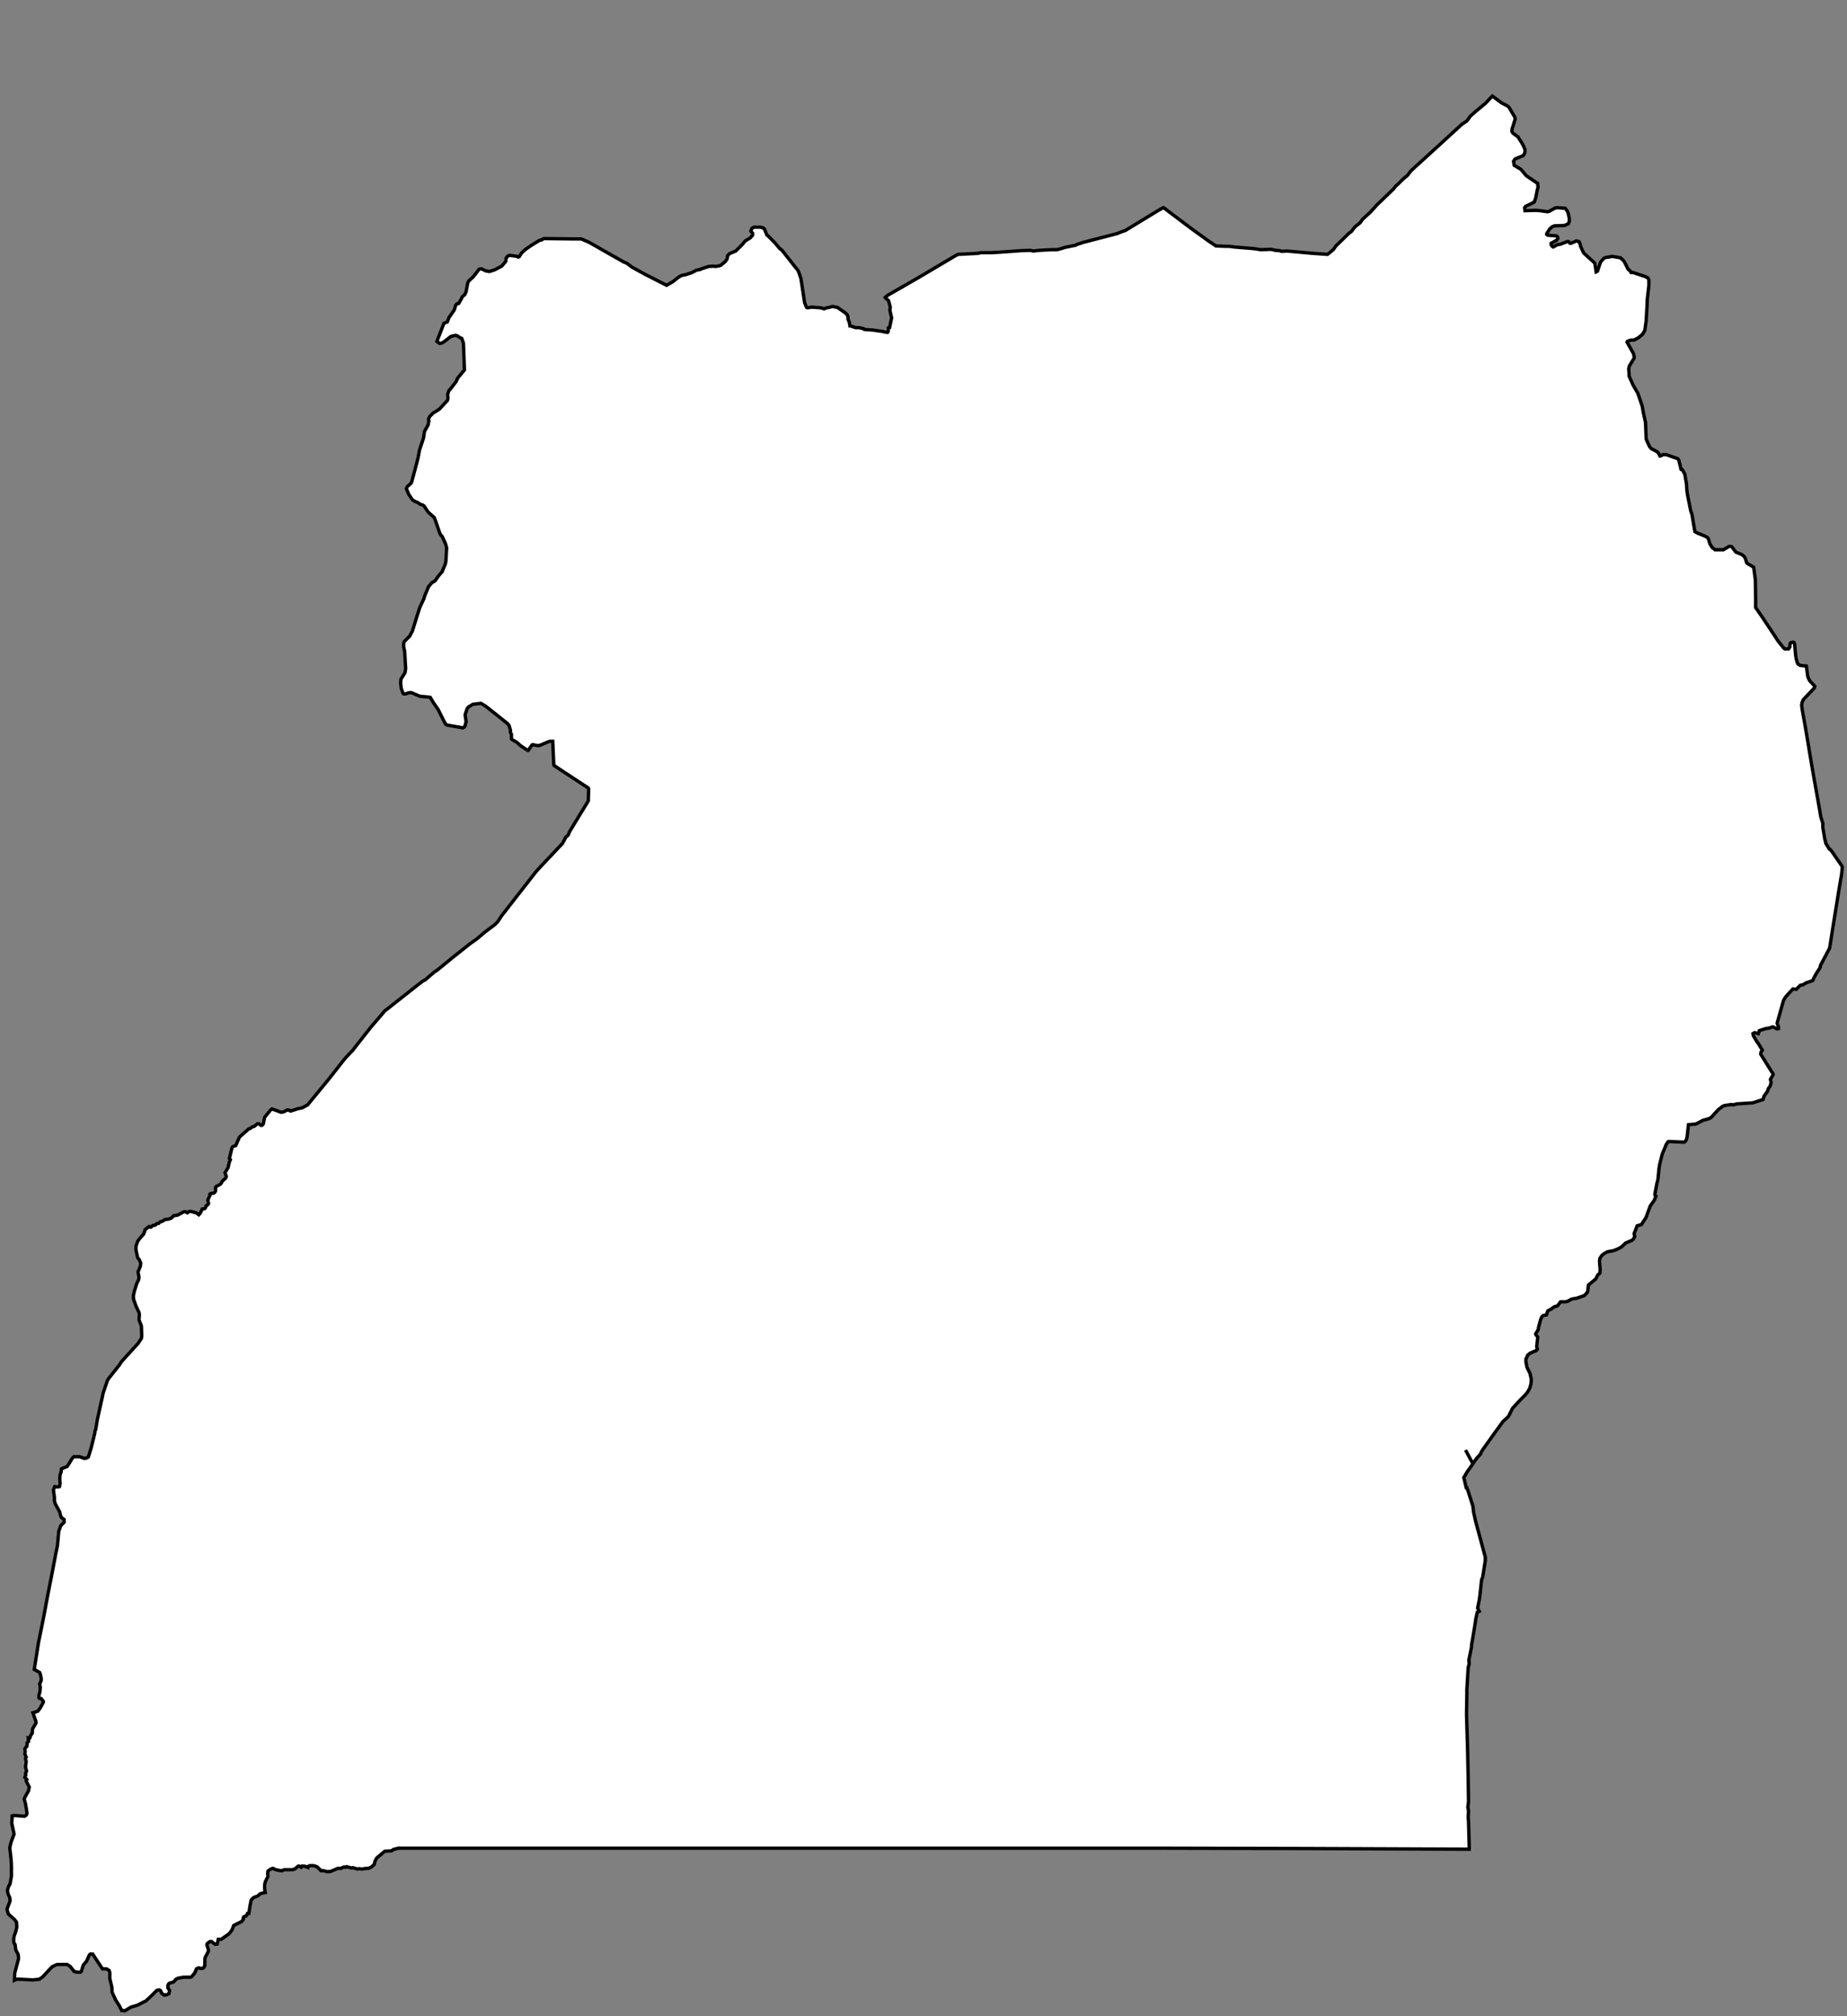 <?xml version="1.0" encoding="UTF-8" standalone="no"?>
<svg
  xmlns:svg="http://www.w3.org/2000/svg"
  xmlns="http://www.w3.org/2000/svg"
  version="1.0"
  x="0"
  y="0"
  width="550"
  height="600"
  id="svg1">
 <rect width="100%" height="100%" fill="#808080" stroke="none"/>
 <defs
   id="defs1" />
 <g
   id="Uganda"
   transform="translate(-2955,450) scale(100,-100)">
  <path
    style="fill:#ffffff; stroke:#000000; stroke-width:0.01;"
    d="M 35.034,1.899
       L 35.027,1.858
       L 35.007,1.734
       L 35,1.689
       L 34.999,1.683
       L 34.998,1.678
       L 34.971,1.627
       L 34.97,1.621
       L 34.968,1.617
       L 34.967,1.616
       L 34.961,1.607
       L 34.952,1.591
       L 34.948,1.582
       L 34.928,1.575
       L 34.918,1.569
       L 34.911,1.568
       L 34.899,1.556
       L 34.889,1.557
       L 34.875,1.542
       L 34.867,1.533
       L 34.861,1.523
       L 34.843,1.459
       L 34.842,1.455
       L 34.846,1.444
       L 34.846,1.439
       L 34.843,1.438
       L 34.84,1.439
       L 34.832,1.443
       L 34.83,1.444
       L 34.827,1.444
       L 34.82,1.441
       L 34.808,1.439
       L 34.789,1.433
       L 34.786,1.424
       L 34.775,1.427
       L 34.77,1.424
       L 34.771,1.418
       L 34.783,1.398
       L 34.785,1.396
       L 34.796,1.378
       L 34.798,1.375
       L 34.794,1.369
       L 34.793,1.363
       L 34.826,1.31
       L 34.829,1.306
       L 34.83,1.302
       L 34.822,1.288
       L 34.824,1.278
       L 34.821,1.268
       L 34.82,1.266
       L 34.816,1.261
       L 34.813,1.252
       L 34.803,1.238
       L 34.8,1.228
       L 34.769,1.218
       L 34.722,1.215
       L 34.711,1.212
       L 34.707,1.213
       L 34.705,1.213
       L 34.685,1.21
       L 34.68,1.208
       L 34.667,1.198
       L 34.653,1.183
       L 34.646,1.175
       L 34.639,1.171
       L 34.621,1.166
       L 34.6,1.155
       L 34.578,1.153
       L 34.577,1.145
       L 34.574,1.118
       L 34.572,1.109
       L 34.569,1.104
       L 34.565,1.101
       L 34.519,1.103
       L 34.517,1.102
       L 34.516,1.101
       L 34.511,1.093
       L 34.508,1.085
       L 34.502,1.071
       L 34.5,1.066
       L 34.492,1.034
       L 34.49,1.021
       L 34.487,0.99
       L 34.485,0.982
       L 34.484,0.979
       L 34.478,0.947
       L 34.478,0.944
       L 34.481,0.94
       L 34.476,0.928
       L 34.464,0.911
       L 34.453,0.881
       L 34.451,0.876
       L 34.438,0.856
       L 34.425,0.852
       L 34.419,0.836
       L 34.416,0.829
       L 34.418,0.82
       L 34.414,0.813
       L 34.412,0.811
       L 34.41,0.809
       L 34.391,0.801
       L 34.378,0.789
       L 34.365,0.782
       L 34.362,0.781
       L 34.354,0.778
       L 34.337,0.775
       L 34.328,0.77
       L 34.326,0.769
       L 34.32,0.764
       L 34.314,0.755
       L 34.313,0.746
       L 34.315,0.721
       L 34.314,0.711
       L 34.308,0.706
       L 34.306,0.702
       L 34.303,0.696
       L 34.302,0.694
       L 34.28,0.676
       L 34.278,0.658
       L 34.276,0.653
       L 34.267,0.644
       L 34.246,0.637
       L 34.23,0.634
       L 34.219,0.628
       L 34.218,0.628
       L 34.217,0.627
       L 34.212,0.626
       L 34.197,0.626
       L 34.188,0.614
       L 34.178,0.611
       L 34.17,0.605
       L 34.159,0.599
       L 34.155,0.587
       L 34.145,0.585
       L 34.141,0.581
       L 34.138,0.574
       L 34.132,0.552
       L 34.13,0.542
       L 34.123,0.531
       L 34.123,0.529
       L 34.129,0.521
       L 34.126,0.492
       L 34.128,0.485
       L 34.125,0.481
       L 34.106,0.473
       L 34.099,0.467
       L 34.099,0.466
       L 34.094,0.456
       L 34.094,0.448
       L 34.094,0.447
       L 34.097,0.431
       L 34.106,0.413
       L 34.11,0.395
       L 34.109,0.382
       L 34.105,0.368
       L 34.102,0.363
       L 34.098,0.356
       L 34.091,0.348
       L 34.078,0.335
       L 34.054,0.309
       L 34.042,0.285
       L 34.039,0.282
       L 34.025,0.269
       L 34.012,0.251
       L 34.001,0.236
       L 33.964,0.184
       L 33.961,0.179
       L 33.959,0.173
       L 33.956,0.17
       L 33.947,0.16
       L 33.94,0.15
       L 33.936,0.144
       L 33.914,0.185
       L 33.936,0.144
       L 33.929,0.134
       L 33.919,0.12
       L 33.909,0.103
       L 33.916,0.073
       L 33.918,0.073
       L 33.92,0.067
       L 33.921,0.065
       L 33.936,0.018
       L 33.938,0
       L 33.944,-0.027
       L 33.973,-0.134
       L 33.973,-0.144
       L 33.965,-0.194
       L 33.962,-0.201
       L 33.957,-0.246
       L 33.955,-0.261
       L 33.95,-0.286
       L 33.955,-0.295
       L 33.949,-0.298
       L 33.945,-0.316
       L 33.941,-0.342
       L 33.934,-0.384
       L 33.932,-0.394
       L 33.932,-0.4
       L 33.929,-0.416
       L 33.924,-0.44
       L 33.925,-0.452
       L 33.922,-0.462
       L 33.918,-0.528
       L 33.918,-0.541
       L 33.917,-0.602
       L 33.919,-0.668
       L 33.92,-0.7
       L 33.922,-0.794
       L 33.923,-0.861
       L 33.921,-0.878
       L 33.923,-0.889
       L 33.922,-0.908
       L 33.923,-0.92
       L 33.925,-0.994
       L 33.925,-1.003
       L 33.432,-1.001
       L 32.999,-1
       L 32.885,-1
       L 32.741,-1
       L 31.994,-1
       L 31.252,-1
       L 30.806,-1
       L 30.736,-1
       L 30.721,-1.004
       L 30.716,-1.008
       L 30.696,-1.009
       L 30.672,-1.029
       L 30.667,-1.038
       L 30.664,-1.049
       L 30.66,-1.052
       L 30.656,-1.056
       L 30.647,-1.06
       L 30.641,-1.06
       L 30.628,-1.062
       L 30.619,-1.061
       L 30.614,-1.062
       L 30.601,-1.058
       L 30.597,-1.059
       L 30.582,-1.055
       L 30.58,-1.056
       L 30.578,-1.057
       L 30.575,-1.056
       L 30.571,-1.057
       L 30.566,-1.06
       L 30.556,-1.06
       L 30.535,-1.069
       L 30.525,-1.07
       L 30.513,-1.067
       L 30.509,-1.067
       L 30.506,-1.067
       L 30.495,-1.056
       L 30.488,-1.053
       L 30.482,-1.052
       L 30.473,-1.052
       L 30.468,-1.054
       L 30.466,-1.056
       L 30.466,-1.057
       L 30.461,-1.055
       L 30.46,-1.055
       L 30.459,-1.054
       L 30.45,-1.053
       L 30.448,-1.056
       L 30.447,-1.057
       L 30.442,-1.054
       L 30.44,-1.053
       L 30.437,-1.054
       L 30.428,-1.062
       L 30.421,-1.064
       L 30.396,-1.064
       L 30.39,-1.067
       L 30.386,-1.067
       L 30.371,-1.064
       L 30.363,-1.06
       L 30.362,-1.06
       L 30.362,-1.06
       L 30.361,-1.061
       L 30.359,-1.061
       L 30.353,-1.064
       L 30.348,-1.068
       L 30.347,-1.076
       L 30.348,-1.084
       L 30.34,-1.1
       L 30.338,-1.109
       L 30.338,-1.121
       L 30.34,-1.132
       L 30.33,-1.134
       L 30.324,-1.136
       L 30.318,-1.142
       L 30.305,-1.147
       L 30.298,-1.154
       L 30.294,-1.174
       L 30.294,-1.175
       L 30.291,-1.194
       L 30.287,-1.194
       L 30.284,-1.201
       L 30.276,-1.204
       L 30.274,-1.208
       L 30.275,-1.21
       L 30.275,-1.211
       L 30.27,-1.218
       L 30.246,-1.23
       L 30.241,-1.243
       L 30.233,-1.254
       L 30.209,-1.271
       L 30.2,-1.271
       L 30.197,-1.285
       L 30.191,-1.286
       L 30.189,-1.285
       L 30.18,-1.278
       L 30.179,-1.278
       L 30.175,-1.278
       L 30.167,-1.284
       L 30.166,-1.288
       L 30.168,-1.294
       L 30.171,-1.304
       L 30.17,-1.308
       L 30.161,-1.325
       L 30.16,-1.331
       L 30.16,-1.349
       L 30.157,-1.355
       L 30.153,-1.358
       L 30.147,-1.358
       L 30.145,-1.357
       L 30.142,-1.356
       L 30.142,-1.356
       L 30.135,-1.359
       L 30.131,-1.369
       L 30.13,-1.371
       L 30.122,-1.381
       L 30.118,-1.384
       L 30.112,-1.384
       L 30.096,-1.384
       L 30.08,-1.387
       L 30.074,-1.39
       L 30.067,-1.398
       L 30.054,-1.402
       L 30.052,-1.404
       L 30.05,-1.409
       L 30.05,-1.416
       L 30.055,-1.423
       L 30.054,-1.429
       L 30.053,-1.433
       L 30.047,-1.436
       L 30.039,-1.437
       L 30.037,-1.436
       L 30.031,-1.431
       L 30.029,-1.426
       L 30.028,-1.424
       L 30.025,-1.422
       L 30.024,-1.422
       L 30.021,-1.422
       L 30.018,-1.423
       L 30.016,-1.424
       L 30.01,-1.43
       L 30,-1.44
       L 29.997,-1.443
       L 29.984,-1.455
       L 29.979,-1.457
       L 29.96,-1.467
       L 29.94,-1.473
       L 29.925,-1.482
       L 29.921,-1.484
       L 29.916,-1.483
       L 29.913,-1.483
       L 29.913,-1.482
       L 29.91,-1.479
       L 29.906,-1.47
       L 29.894,-1.451
       L 29.884,-1.429
       L 29.883,-1.413
       L 29.877,-1.388
       L 29.877,-1.377
       L 29.877,-1.37
       L 29.875,-1.364
       L 29.867,-1.359
       L 29.866,-1.359
       L 29.865,-1.359
       L 29.856,-1.359
       L 29.855,-1.359
       L 29.826,-1.315
       L 29.825,-1.315
       L 29.819,-1.315
       L 29.816,-1.318
       L 29.808,-1.336
       L 29.803,-1.342
       L 29.798,-1.348
       L 29.792,-1.367
       L 29.789,-1.369
       L 29.784,-1.369
       L 29.78,-1.369
       L 29.774,-1.368
       L 29.773,-1.367
       L 29.771,-1.367
       L 29.759,-1.352
       L 29.75,-1.346
       L 29.734,-1.346
       L 29.721,-1.346
       L 29.715,-1.348
       L 29.705,-1.353
       L 29.703,-1.355
       L 29.677,-1.383
       L 29.667,-1.39
       L 29.648,-1.392
       L 29.61,-1.39
       L 29.599,-1.39
       L 29.595,-1.392
       L 29.593,-1.393
       L 29.594,-1.371
       L 29.605,-1.33
       L 29.605,-1.323
       L 29.604,-1.316
       L 29.597,-1.303
       L 29.595,-1.287
       L 29.592,-1.283
       L 29.591,-1.278
       L 29.591,-1.27
       L 29.592,-1.262
       L 29.597,-1.248
       L 29.6,-1.235
       L 29.599,-1.22
       L 29.593,-1.212
       L 29.575,-1.196
       L 29.572,-1.187
       L 29.571,-1.181
       L 29.58,-1.157
       L 29.58,-1.156
       L 29.579,-1.147
       L 29.574,-1.136
       L 29.572,-1.126
       L 29.575,-1.115
       L 29.58,-1.106
       L 29.584,-1.084
       L 29.584,-1.052
       L 29.583,-1.034
       L 29.581,-1.015
       L 29.579,-0.999
       L 29.583,-0.982
       L 29.592,-0.958
       L 29.585,-0.926
       L 29.586,-0.911
       L 29.586,-0.904
       L 29.59,-0.903
       L 29.597,-0.903
       L 29.623,-0.905
       L 29.628,-0.902
       L 29.63,-0.898
       L 29.63,-0.893
       L 29.626,-0.868
       L 29.622,-0.854
       L 29.625,-0.847
       L 29.635,-0.829
       L 29.637,-0.818
       L 29.628,-0.8
       L 29.63,-0.796
       L 29.624,-0.789
       L 29.627,-0.782
       L 29.626,-0.777
       L 29.629,-0.771
       L 29.626,-0.758
       L 29.628,-0.742
       L 29.627,-0.738
       L 29.626,-0.733
       L 29.628,-0.729
       L 29.624,-0.72
       L 29.625,-0.712
       L 29.624,-0.705
       L 29.626,-0.701
       L 29.63,-0.697
       L 29.631,-0.686
       L 29.635,-0.682
       L 29.634,-0.672
       L 29.638,-0.673
       L 29.639,-0.672
       L 29.641,-0.665
       L 29.646,-0.658
       L 29.647,-0.645
       L 29.657,-0.628
       L 29.657,-0.626
       L 29.657,-0.623
       L 29.648,-0.597
       L 29.658,-0.594
       L 29.663,-0.592
       L 29.669,-0.584
       L 29.679,-0.566
       L 29.679,-0.563
       L 29.673,-0.555
       L 29.667,-0.554
       L 29.666,-0.552
       L 29.666,-0.545
       L 29.669,-0.534
       L 29.67,-0.521
       L 29.668,-0.511
       L 29.672,-0.503
       L 29.673,-0.497
       L 29.671,-0.486
       L 29.67,-0.482
       L 29.668,-0.477
       L 29.652,-0.468
       L 29.665,-0.386
       L 29.668,-0.372
       L 29.681,-0.307
       L 29.692,-0.248
       L 29.706,-0.177
       L 29.716,-0.124
       L 29.721,-0.1
       L 29.725,-0.057
       L 29.731,-0.04
       L 29.741,-0.03
       L 29.741,-0.022
       L 29.733,-0.016
       L 29.731,-0.012
       L 29.73,-0.009
       L 29.728,0
       L 29.721,0.013
       L 29.714,0.026
       L 29.712,0.035
       L 29.712,0.045
       L 29.709,0.066
       L 29.713,0.076
       L 29.722,0.075
       L 29.727,0.076
       L 29.729,0.085
       L 29.728,0.1
       L 29.729,0.111
       L 29.732,0.12
       L 29.733,0.129
       L 29.75,0.136
       L 29.754,0.142
       L 29.765,0.16
       L 29.77,0.165
       L 29.787,0.165
       L 29.801,0.16
       L 29.807,0.161
       L 29.813,0.164
       L 29.822,0.193
       L 29.832,0.234
       L 29.833,0.242
       L 29.835,0.246
       L 29.84,0.276
       L 29.851,0.326
       L 29.854,0.339
       L 29.857,0.354
       L 29.87,0.392
       L 29.873,0.397
       L 29.907,0.44
       L 29.911,0.447
       L 29.961,0.502
       L 29.971,0.517
       L 29.972,0.525
       L 29.971,0.554
       L 29.964,0.572
       L 29.965,0.589
       L 29.964,0.594
       L 29.955,0.613
       L 29.948,0.633
       L 29.947,0.643
       L 29.95,0.657
       L 29.957,0.68
       L 29.963,0.692
       L 29.964,0.699
       L 29.961,0.715
       L 29.968,0.732
       L 29.969,0.741
       L 29.965,0.751
       L 29.96,0.757
       L 29.955,0.78
       L 29.955,0.792
       L 29.96,0.806
       L 29.965,0.813
       L 29.978,0.828
       L 29.982,0.839
       L 29.982,0.841
       L 29.994,0.85
       L 29.998,0.848
       L 29.999,0.848
       L 30.005,0.853
       L 30.012,0.854
       L 30.017,0.859
       L 30.022,0.859
       L 30.027,0.864
       L 30.032,0.865
       L 30.042,0.871
       L 30.052,0.872
       L 30.06,0.875
       L 30.067,0.882
       L 30.079,0.884
       L 30.098,0.894
       L 30.102,0.894
       L 30.107,0.892
       L 30.108,0.891
       L 30.114,0.895
       L 30.117,0.895
       L 30.127,0.893
       L 30.128,0.892
       L 30.134,0.891
       L 30.142,0.885
       L 30.146,0.889
       L 30.152,0.902
       L 30.159,0.903
       L 30.162,0.906
       L 30.164,0.912
       L 30.169,0.915
       L 30.171,0.919
       L 30.169,0.928
       L 30.171,0.934
       L 30.176,0.944
       L 30.175,0.946
       L 30.177,0.948
       L 30.181,0.949
       L 30.186,0.949
       L 30.189,0.951
       L 30.192,0.956
       L 30.192,0.967
       L 30.195,0.97
       L 30.205,0.975
       L 30.209,0.979
       L 30.212,0.985
       L 30.222,0.994
       L 30.224,0.999
       L 30.22,1.01
       L 30.229,1.025
       L 30.233,1.042
       L 30.236,1.049
       L 30.233,1.053
       L 30.234,1.056
       L 30.241,1.085
       L 30.244,1.088
       L 30.252,1.091
       L 30.263,1.116
       L 30.29,1.14
       L 30.297,1.143
       L 30.3,1.146
       L 30.307,1.148
       L 30.317,1.156
       L 30.321,1.156
       L 30.327,1.151
       L 30.33,1.151
       L 30.334,1.155
       L 30.338,1.175
       L 30.356,1.197
       L 30.36,1.2
       L 30.387,1.19
       L 30.393,1.191
       L 30.396,1.192
       L 30.406,1.197
       L 30.412,1.196
       L 30.414,1.194
       L 30.417,1.194
       L 30.435,1.2
       L 30.452,1.204
       L 30.455,1.206
       L 30.466,1.212
       L 30.522,1.28
       L 30.538,1.3
       L 30.578,1.351
       L 30.6,1.374
       L 30.618,1.397
       L 30.655,1.444
       L 30.697,1.493
       L 30.699,1.494
       L 30.798,1.572
       L 30.81,1.581
       L 30.816,1.584
       L 30.843,1.607
       L 30.852,1.613
       L 30.896,1.649
       L 30.949,1.691
       L 30.97,1.706
       L 30.995,1.727
       L 31.023,1.748
       L 31.032,1.757
       L 31.044,1.775
       L 31.079,1.82
       L 31.147,1.907
       L 31.157,1.918
       L 31.225,1.99
       L 31.235,2.009
       L 31.24,2.013
       L 31.242,2.015
       L 31.246,2.025
       L 31.302,2.117
       L 31.302,2.122
       L 31.303,2.152
       L 31.302,2.155
       L 31.288,2.164
       L 31.224,2.206
       L 31.2,2.222
       L 31.199,2.225
       L 31.196,2.294
       L 31.187,2.294
       L 31.179,2.291
       L 31.172,2.288
       L 31.158,2.282
       L 31.151,2.281
       L 31.137,2.284
       L 31.134,2.283
       L 31.123,2.267
       L 31.121,2.267
       L 31.1,2.281
       L 31.089,2.291
       L 31.075,2.299
       L 31.073,2.301
       L 31.073,2.306
       L 31.073,2.315
       L 31.07,2.32
       L 31.07,2.327
       L 31.066,2.341
       L 31.061,2.347
       L 30.997,2.398
       L 30.982,2.407
       L 30.958,2.404
       L 30.945,2.396
       L 30.941,2.391
       L 30.935,2.373
       L 30.938,2.352
       L 30.934,2.338
       L 30.932,2.336
       L 30.928,2.334
       L 30.928,2.334
       L 30.923,2.335
       L 30.883,2.342
       L 30.878,2.344
       L 30.873,2.352
       L 30.855,2.388
       L 30.84,2.41
       L 30.831,2.425
       L 30.8,2.428
       L 30.777,2.438
       L 30.773,2.439
       L 30.766,2.438
       L 30.758,2.435
       L 30.752,2.435
       L 30.75,2.437
       L 30.745,2.451
       L 30.744,2.459
       L 30.743,2.467
       L 30.744,2.479
       L 30.756,2.498
       L 30.758,2.51
       L 30.755,2.562
       L 30.752,2.575
       L 30.752,2.581
       L 30.752,2.586
       L 30.754,2.591
       L 30.77,2.607
       L 30.778,2.622
       L 30.791,2.664
       L 30.8,2.692
       L 30.801,2.694
       L 30.813,2.72
       L 30.814,2.725
       L 30.826,2.754
       L 30.836,2.766
       L 30.845,2.771
       L 30.858,2.789
       L 30.867,2.799
       L 30.867,2.8
       L 30.876,2.821
       L 30.878,2.831
       L 30.88,2.87
       L 30.877,2.881
       L 30.867,2.903
       L 30.861,2.91
       L 30.858,2.918
       L 30.848,2.947
       L 30.843,2.96
       L 30.825,2.976
       L 30.813,2.994
       L 30.809,2.997
       L 30.802,2.999
       L 30.793,3.005
       L 30.785,3.008
       L 30.782,3.01
       L 30.777,3.014
       L 30.767,3.029
       L 30.76,3.046
       L 30.763,3.052
       L 30.774,3.062
       L 30.776,3.066
       L 30.791,3.122
       L 30.795,3.138
       L 30.799,3.16
       L 30.811,3.196
       L 30.814,3.216
       L 30.825,3.236
       L 30.826,3.242
       L 30.827,3.247
       L 30.826,3.253
       L 30.83,3.261
       L 30.84,3.271
       L 30.858,3.282
       L 30.882,3.308
       L 30.884,3.314
       L 30.883,3.327
       L 30.887,3.338
       L 30.891,3.342
       L 30.908,3.364
       L 30.913,3.375
       L 30.933,3.399
       L 30.931,3.454
       L 30.93,3.479
       L 30.925,3.493
       L 30.92,3.495
       L 30.911,3.501
       L 30.906,3.502
       L 30.893,3.499
       L 30.871,3.482
       L 30.865,3.479
       L 30.859,3.478
       L 30.851,3.484
       L 30.872,3.538
       L 30.882,3.542
       L 30.887,3.555
       L 30.903,3.578
       L 30.907,3.592
       L 30.911,3.596
       L 30.916,3.597
       L 30.924,3.611
       L 30.926,3.616
       L 30.93,3.62
       L 30.934,3.623
       L 30.938,3.632
       L 30.943,3.659
       L 30.946,3.664
       L 30.959,3.676
       L 30.977,3.699
       L 30.984,3.7
       L 30.996,3.694
       L 31.007,3.692
       L 31.023,3.697
       L 31.042,3.707
       L 31.044,3.708
       L 31.056,3.722
       L 31.057,3.731
       L 31.06,3.736
       L 31.064,3.739
       L 31.069,3.74
       L 31.09,3.737
       L 31.093,3.735
       L 31.096,3.736
       L 31.103,3.747
       L 31.115,3.758
       L 31.134,3.771
       L 31.157,3.785
       L 31.163,3.786
       L 31.167,3.789
       L 31.171,3.79
       L 31.255,3.789
       L 31.28,3.789
       L 31.281,3.789
       L 31.304,3.779
       L 31.369,3.742
       L 31.408,3.72
       L 31.416,3.717
       L 31.432,3.705
       L 31.472,3.683
       L 31.478,3.68
       L 31.535,3.651
       L 31.554,3.662
       L 31.569,3.674
       L 31.579,3.68
       L 31.588,3.682
       L 31.59,3.682
       L 31.611,3.689
       L 31.624,3.696
       L 31.635,3.698
       L 31.636,3.699
       L 31.66,3.707
       L 31.675,3.708
       L 31.68,3.707
       L 31.692,3.709
       L 31.697,3.711
       L 31.71,3.722
       L 31.715,3.729
       L 31.717,3.74
       L 31.724,3.746
       L 31.741,3.753
       L 31.761,3.773
       L 31.769,3.783
       L 31.784,3.792
       L 31.791,3.8
       L 31.791,3.806
       L 31.786,3.812
       L 31.787,3.816
       L 31.789,3.82
       L 31.793,3.823
       L 31.797,3.824
       L 31.798,3.824
       L 31.814,3.824
       L 31.822,3.822
       L 31.826,3.819
       L 31.834,3.8
       L 31.836,3.799
       L 31.857,3.778
       L 31.872,3.76
       L 31.877,3.757
       L 31.882,3.751
       L 31.919,3.704
       L 31.925,3.697
       L 31.929,3.689
       L 31.935,3.671
       L 31.946,3.599
       L 31.951,3.587
       L 31.952,3.585
       L 31.955,3.584
       L 31.967,3.586
       L 31.994,3.584
       L 32.004,3.581
       L 32.012,3.584
       L 32.018,3.585
       L 32.029,3.588
       L 32.044,3.585
       L 32.067,3.569
       L 32.073,3.563
       L 32.075,3.558
       L 32.075,3.551
       L 32.079,3.541
       L 32.081,3.53
       L 32.082,3.53
       L 32.098,3.525
       L 32.108,3.525
       L 32.121,3.522
       L 32.123,3.52
       L 32.129,3.519
       L 32.148,3.518
       L 32.182,3.513
       L 32.184,3.512
       L 32.193,3.511
       L 32.195,3.514
       L 32.195,3.524
       L 32.199,3.525
       L 32.205,3.554
       L 32.2,3.576
       L 32.201,3.586
       L 32.199,3.594
       L 32.196,3.605
       L 32.192,3.609
       L 32.187,3.613
       L 32.186,3.615
       L 32.193,3.621
       L 32.287,3.675
       L 32.395,3.739
       L 32.403,3.743
       L 32.461,3.746
       L 32.471,3.748
       L 32.5,3.748
       L 32.52,3.749
       L 32.59,3.754
       L 32.618,3.755
       L 32.627,3.753
       L 32.645,3.755
       L 32.661,3.756
       L 32.684,3.757
       L 32.697,3.757
       L 32.706,3.759
       L 32.722,3.764
       L 32.752,3.77
       L 32.758,3.773
       L 32.768,3.776
       L 32.773,3.778
       L 32.877,3.805
       L 32.889,3.81
       L 32.901,3.814
       L 32.998,3.873
       L 33.012,3.881
       L 33.014,3.882
       L 33.018,3.88
       L 33.032,3.869
       L 33.1,3.818
       L 33.15,3.782
       L 33.171,3.768
       L 33.174,3.768
       L 33.199,3.767
       L 33.21,3.767
       L 33.225,3.765
       L 33.285,3.76
       L 33.304,3.757
       L 33.333,3.758
       L 33.335,3.758
       L 33.348,3.755
       L 33.361,3.754
       L 33.366,3.752
       L 33.382,3.753
       L 33.46,3.746
       L 33.503,3.743
       L 33.513,3.751
       L 33.521,3.758
       L 33.528,3.768
       L 33.562,3.801
       L 33.567,3.806
       L 33.574,3.811
       L 33.585,3.825
       L 33.6,3.837
       L 33.608,3.848
       L 33.63,3.868
       L 33.644,3.883
       L 33.648,3.888
       L 33.65,3.89
       L 33.7,3.938
       L 33.706,3.946
       L 33.714,3.953
       L 33.729,3.968
       L 33.74,3.977
       L 33.742,3.979
       L 33.747,3.986
       L 33.753,3.993
       L 33.831,4.064
       L 33.903,4.13
       L 33.918,4.14
       L 33.924,4.148
       L 33.928,4.154
       L 33.945,4.169
       L 33.974,4.193
       L 33.987,4.207
       L 33.994,4.214
       L 34.021,4.194
       L 34.04,4.184
       L 34.044,4.18
       L 34.061,4.151
       L 34.062,4.146
       L 34.054,4.12
       L 34.053,4.118
       L 34.052,4.109
       L 34.055,4.104
       L 34.071,4.092
       L 34.073,4.088
       L 34.081,4.076
       L 34.087,4.065
       L 34.091,4.055
       L 34.091,4.049
       L 34.09,4.044
       L 34.086,4.037
       L 34.062,4.027
       L 34.061,4.026
       L 34.057,4.02
       L 34.059,4.008
       L 34.079,3.996
       L 34.095,3.977
       L 34.129,3.954
       L 34.13,3.942
       L 34.128,3.936
       L 34.123,3.911
       L 34.119,3.899
       L 34.112,3.895
       L 34.093,3.886
       L 34.09,3.882
       L 34.091,3.873
       L 34.124,3.874
       L 34.136,3.873
       L 34.158,3.87
       L 34.163,3.871
       L 34.179,3.88
       L 34.186,3.882
       L 34.201,3.881
       L 34.211,3.88
       L 34.215,3.875
       L 34.219,3.868
       L 34.223,3.851
       L 34.223,3.841
       L 34.221,3.836
       L 34.22,3.834
       L 34.209,3.829
       L 34.179,3.828
       L 34.172,3.825
       L 34.165,3.819
       L 34.156,3.805
       L 34.156,3.802
       L 34.159,3.8
       L 34.185,3.798
       L 34.188,3.795
       L 34.189,3.79
       L 34.186,3.786
       L 34.185,3.785
       L 34.169,3.776
       L 34.169,3.772
       L 34.172,3.767
       L 34.175,3.765
       L 34.188,3.772
       L 34.196,3.773
       L 34.217,3.781
       L 34.221,3.781
       L 34.225,3.776
       L 34.228,3.776
       L 34.244,3.783
       L 34.252,3.781
       L 34.256,3.771
       L 34.257,3.766
       L 34.266,3.747
       L 34.299,3.717
       L 34.303,3.691
       L 34.307,3.693
       L 34.315,3.717
       L 34.316,3.72
       L 34.322,3.727
       L 34.327,3.732
       L 34.332,3.734
       L 34.34,3.735
       L 34.351,3.737
       L 34.375,3.733
       L 34.382,3.727
       L 34.387,3.721
       L 34.398,3.699
       L 34.405,3.693
       L 34.407,3.689
       L 34.409,3.689
       L 34.413,3.689
       L 34.446,3.678
       L 34.456,3.674
       L 34.46,3.668
       L 34.46,3.65
       L 34.455,3.607
       L 34.455,3.599
       L 34.452,3.546
       L 34.448,3.517
       L 34.444,3.51
       L 34.441,3.505
       L 34.429,3.495
       L 34.416,3.488
       L 34.406,3.488
       L 34.396,3.484
       L 34.395,3.482
       L 34.414,3.448
       L 34.416,3.44
       L 34.416,3.434
       L 34.402,3.411
       L 34.4,3.403
       L 34.401,3.388
       L 34.401,3.381
       L 34.413,3.354
       L 34.427,3.33
       L 34.44,3.292
       L 34.444,3.27
       L 34.45,3.243
       L 34.452,3.193
       L 34.462,3.171
       L 34.467,3.165
       L 34.482,3.157
       L 34.484,3.156
       L 34.489,3.151
       L 34.493,3.143
       L 34.497,3.144
       L 34.502,3.147
       L 34.512,3.147
       L 34.546,3.135
       L 34.549,3.131
       L 34.555,3.107
       L 34.555,3.105
       L 34.556,3.103
       L 34.559,3.103
       L 34.561,3.1
       L 34.562,3.098
       L 34.566,3.091
       L 34.567,3.089
       L 34.572,3.06
       L 34.573,3.043
       L 34.575,3.028
       L 34.584,2.983
       L 34.584,2.982
       L 34.589,2.967
       L 34.589,2.965
       L 34.597,2.918
       L 34.606,2.913
       L 34.626,2.905
       L 34.634,2.901
       L 34.637,2.897
       L 34.642,2.881
       L 34.649,2.87
       L 34.651,2.869
       L 34.657,2.864
       L 34.682,2.864
       L 34.699,2.874
       L 34.703,2.874
       L 34.707,2.873
       L 34.719,2.857
       L 34.736,2.85
       L 34.743,2.845
       L 34.747,2.839
       L 34.75,2.829
       L 34.752,2.824
       L 34.772,2.812
       L 34.777,2.776
       L 34.778,2.714
       L 34.778,2.692
       L 34.796,2.666
       L 34.836,2.606
       L 34.845,2.592
       L 34.862,2.571
       L 34.865,2.569
       L 34.876,2.569
       L 34.88,2.575
       L 34.88,2.581
       L 34.882,2.587
       L 34.889,2.589
       L 34.892,2.588
       L 34.894,2.584
       L 34.897,2.55
       L 34.899,2.538
       L 34.902,2.528
       L 34.904,2.524
       L 34.91,2.52
       L 34.929,2.518
       L 34.933,2.488
       L 34.934,2.484
       L 34.939,2.474
       L 34.954,2.458
       L 34.953,2.453
       L 34.92,2.418
       L 34.916,2.409
       L 34.915,2.401
       L 34.917,2.386
       L 34.925,2.342
       L 34.946,2.217
       L 34.95,2.194
       L 34.968,2.093
       L 34.972,2.069
       L 34.978,2.05
       L 34.978,2.038
       L 34.984,2.002
       L 34.986,1.995
       L 34.987,1.99
       L 34.997,1.974
       L 34.999,1.972
       L 35,1.972
       L 35.003,1.969
       L 35.005,1.966
       L 35.034,1.924
       L 35.036,1.92
       L 35.034,1.899
       z " />
 </g>
</svg>
